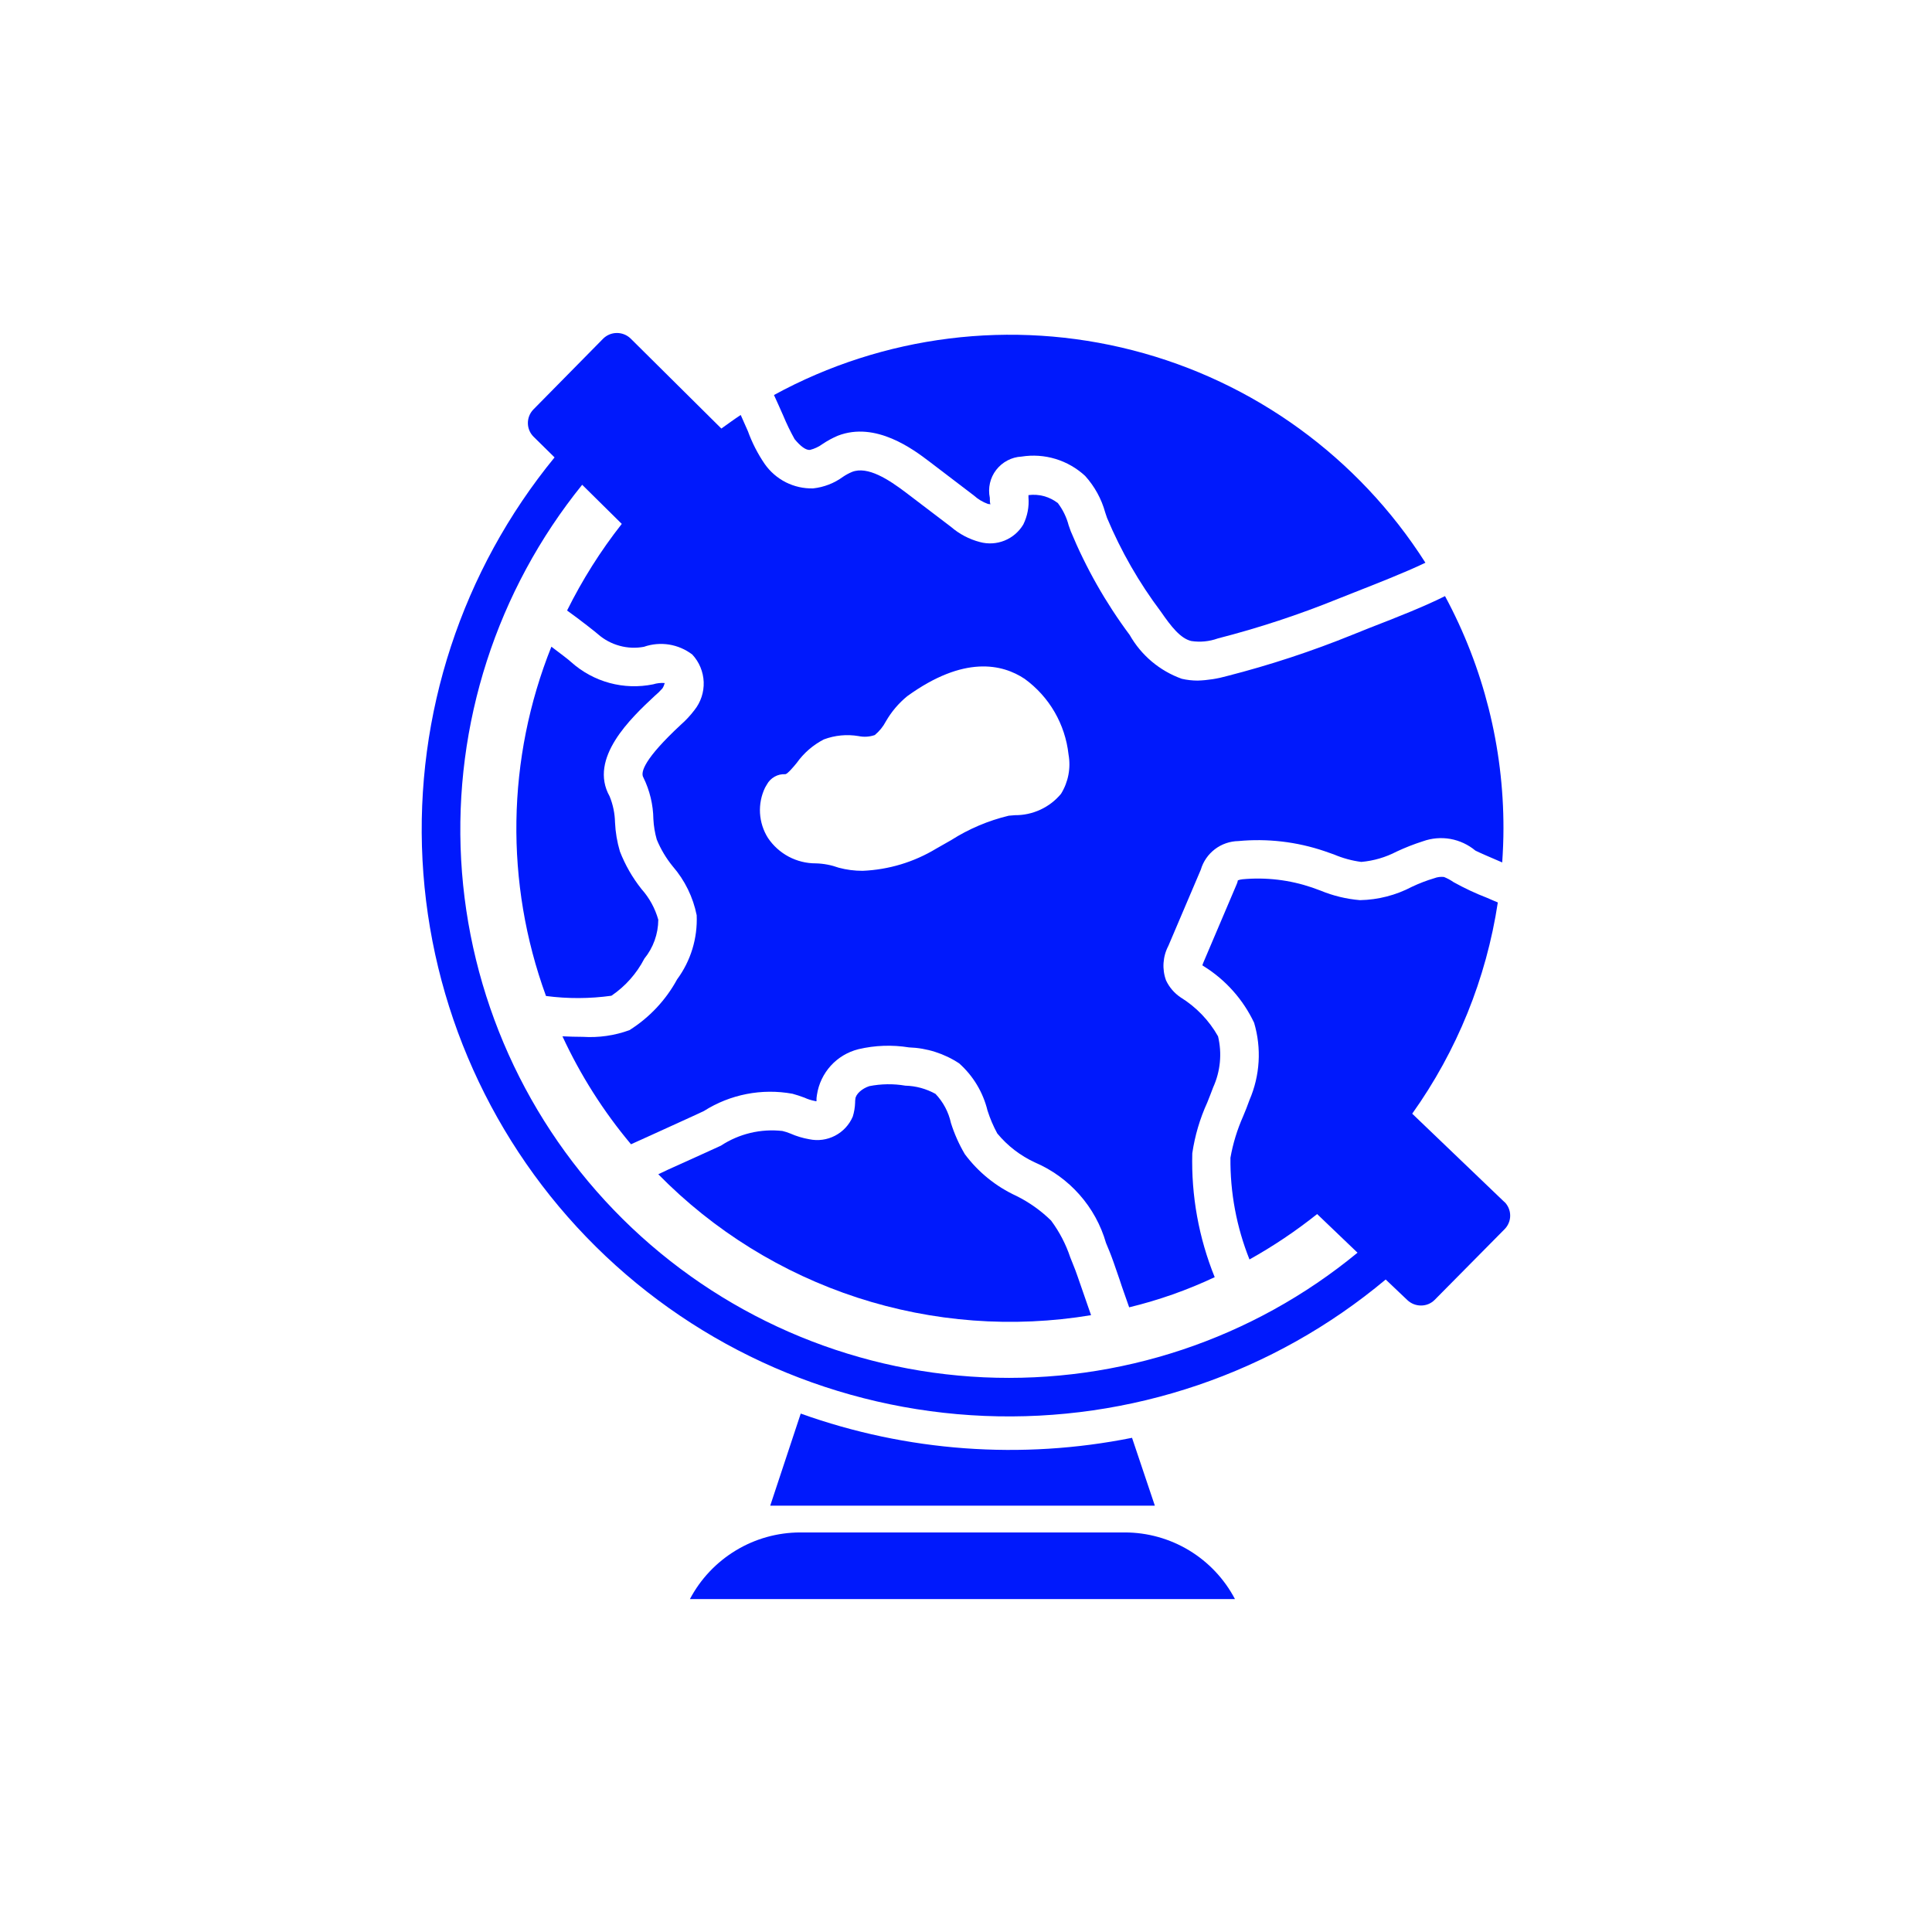 <svg width="48" height="48" viewBox="0 0 48 48" fill="none" xmlns="http://www.w3.org/2000/svg">
<path d="M28.125 35.722C25.378 36.273 22.532 36.065 19.894 35.12L19.136 37.408H28.692L28.125 35.722Z" fill="#0019FC"/>
<path d="M27.946 38.073H19.882C19.317 38.074 18.764 38.228 18.282 38.52C17.799 38.812 17.404 39.229 17.141 39.728H30.682C30.42 39.229 30.026 38.811 29.544 38.519C29.062 38.228 28.509 38.073 27.946 38.073Z" fill="#0019FC"/>
<path d="M37.379 29.866L35.086 27.669C36.197 26.111 36.926 24.313 37.213 22.421C37.117 22.383 37.021 22.338 36.944 22.306C36.658 22.196 36.38 22.065 36.112 21.916C36.038 21.864 35.959 21.822 35.875 21.788C35.793 21.779 35.709 21.79 35.632 21.82C35.443 21.876 35.259 21.947 35.081 22.031C34.682 22.241 34.24 22.355 33.789 22.364C33.452 22.336 33.121 22.256 32.809 22.127L32.598 22.05C32.043 21.861 31.454 21.791 30.87 21.845C30.831 21.849 30.792 21.858 30.755 21.871C30.749 21.906 30.738 21.94 30.723 21.973L29.917 23.868C29.9 23.905 29.885 23.944 29.872 23.983C29.885 23.991 29.898 23.999 29.91 24.008C30.452 24.346 30.885 24.833 31.158 25.41C31.346 26.044 31.305 26.723 31.043 27.33C30.992 27.471 30.941 27.605 30.883 27.739C30.738 28.067 30.632 28.411 30.57 28.764C30.561 29.629 30.722 30.488 31.043 31.291C31.633 30.962 32.196 30.584 32.724 30.163L33.727 31.123C31.122 33.27 27.812 34.373 24.44 34.219C21.067 34.065 17.872 32.664 15.473 30.288C13.075 27.913 11.644 24.731 11.457 21.36C11.271 17.989 12.342 14.669 14.464 12.044L15.448 13.016C14.922 13.684 14.467 14.406 14.089 15.168C14.403 15.392 14.825 15.725 14.864 15.763C15.018 15.896 15.199 15.992 15.396 16.045C15.591 16.099 15.797 16.107 15.997 16.07C16.197 16 16.413 15.981 16.623 16.014C16.833 16.048 17.031 16.133 17.2 16.262C17.373 16.448 17.473 16.69 17.483 16.944C17.492 17.198 17.41 17.447 17.251 17.645C17.152 17.775 17.041 17.895 16.918 18.003C16.009 18.848 15.907 19.187 15.984 19.315C16.143 19.638 16.228 19.992 16.233 20.352C16.242 20.523 16.27 20.693 16.317 20.858C16.416 21.098 16.549 21.322 16.713 21.523C17.014 21.87 17.219 22.289 17.309 22.739C17.333 23.31 17.162 23.873 16.822 24.333C16.542 24.848 16.134 25.282 15.638 25.594C15.268 25.729 14.873 25.785 14.48 25.76C14.313 25.76 14.141 25.754 13.974 25.747C14.421 26.712 14.993 27.614 15.677 28.429C15.843 28.352 16.022 28.275 16.201 28.192C16.745 27.942 17.29 27.699 17.488 27.603C18.142 27.188 18.928 27.035 19.689 27.174C19.785 27.2 19.881 27.232 19.984 27.27C20.068 27.309 20.156 27.337 20.246 27.354C20.258 27.359 20.272 27.361 20.285 27.36C20.283 27.306 20.287 27.253 20.297 27.2C20.338 26.93 20.458 26.679 20.641 26.477C20.824 26.276 21.063 26.133 21.328 26.067C21.739 25.97 22.165 25.955 22.582 26.022C23.027 26.037 23.459 26.174 23.83 26.419C24.178 26.729 24.424 27.138 24.534 27.59C24.597 27.788 24.678 27.979 24.777 28.16C25.032 28.469 25.354 28.716 25.718 28.883C26.141 29.065 26.518 29.339 26.822 29.684C27.127 30.029 27.351 30.438 27.478 30.88L27.568 31.098C27.613 31.206 27.709 31.475 27.817 31.795C27.875 31.981 27.971 32.237 28.054 32.48C28.786 32.303 29.498 32.052 30.179 31.731C29.783 30.754 29.594 29.706 29.622 28.653C29.686 28.217 29.811 27.793 29.994 27.392C30.045 27.264 30.096 27.136 30.141 27.014C30.321 26.617 30.364 26.171 30.262 25.747C30.039 25.352 29.72 25.02 29.334 24.781C29.177 24.676 29.051 24.53 28.97 24.358C28.919 24.219 28.898 24.071 28.908 23.924C28.918 23.776 28.958 23.632 29.027 23.501L29.834 21.606C29.893 21.404 30.016 21.226 30.184 21.098C30.352 20.97 30.557 20.9 30.768 20.896C31.49 20.828 32.218 20.913 32.906 21.146L33.142 21.229C33.359 21.321 33.587 21.384 33.821 21.414C34.127 21.387 34.425 21.3 34.697 21.158C34.909 21.059 35.127 20.973 35.35 20.902C35.569 20.823 35.805 20.803 36.034 20.843C36.263 20.884 36.477 20.984 36.656 21.133C36.714 21.165 37.066 21.318 37.322 21.427C37.341 21.146 37.353 20.864 37.353 20.582C37.356 18.567 36.857 16.583 35.901 14.81C35.408 15.059 34.73 15.328 34.019 15.603L33.603 15.77C32.591 16.181 31.551 16.523 30.493 16.794C30.253 16.862 30.006 16.901 29.757 16.909C29.623 16.909 29.49 16.894 29.36 16.864C28.813 16.668 28.354 16.282 28.067 15.776C27.474 14.98 26.982 14.114 26.602 13.197L26.55 13.05C26.498 12.85 26.406 12.663 26.282 12.499C26.179 12.42 26.062 12.361 25.937 12.327C25.811 12.293 25.681 12.284 25.552 12.301V12.358C25.571 12.59 25.526 12.822 25.424 13.03C25.316 13.212 25.152 13.352 24.957 13.431C24.761 13.51 24.545 13.522 24.342 13.466C24.078 13.397 23.832 13.267 23.625 13.088L22.506 12.237C22.083 11.917 21.558 11.571 21.168 11.725C21.089 11.758 21.014 11.799 20.944 11.846C20.726 12.006 20.47 12.105 20.201 12.134C19.966 12.14 19.733 12.088 19.523 11.982C19.314 11.876 19.133 11.719 18.998 11.526C18.826 11.274 18.686 11.001 18.582 10.714C18.531 10.598 18.467 10.451 18.403 10.31C18.239 10.417 18.083 10.533 17.922 10.647L15.664 8.407C15.572 8.32 15.45 8.272 15.323 8.273C15.197 8.274 15.076 8.324 14.986 8.413L13.251 10.174C13.163 10.265 13.114 10.387 13.115 10.514C13.116 10.641 13.167 10.762 13.258 10.852L13.778 11.364C11.477 14.174 10.307 17.741 10.497 21.368C10.688 24.995 12.224 28.421 14.806 30.975C17.388 33.529 20.83 35.028 24.459 35.178C28.088 35.329 31.642 34.12 34.427 31.789L34.966 32.301C35.058 32.388 35.179 32.436 35.306 32.435C35.369 32.435 35.431 32.423 35.489 32.399C35.547 32.375 35.6 32.339 35.645 32.294L37.379 30.541C37.424 30.496 37.459 30.444 37.483 30.385C37.508 30.327 37.52 30.265 37.52 30.202C37.52 30.139 37.508 30.076 37.483 30.018C37.459 29.96 37.424 29.907 37.379 29.862V29.866ZM19.008 19.568L19.053 19.491C19.097 19.409 19.164 19.341 19.246 19.296C19.327 19.25 19.42 19.229 19.514 19.235C19.571 19.222 19.712 19.056 19.795 18.954C19.969 18.709 20.2 18.509 20.467 18.371C20.743 18.267 21.041 18.239 21.331 18.288C21.465 18.316 21.605 18.307 21.734 18.262C21.847 18.168 21.941 18.053 22.009 17.923C22.147 17.683 22.327 17.471 22.541 17.296C23.949 16.278 24.902 16.496 25.459 16.867C25.761 17.087 26.014 17.367 26.201 17.69C26.388 18.013 26.506 18.371 26.547 18.742C26.608 19.081 26.542 19.429 26.361 19.722C26.222 19.89 26.047 20.024 25.849 20.116C25.65 20.208 25.434 20.255 25.216 20.253L25.062 20.266C24.554 20.388 24.07 20.593 23.629 20.874C23.507 20.944 23.379 21.014 23.258 21.085C22.706 21.419 22.078 21.608 21.433 21.635C21.233 21.636 21.032 21.61 20.838 21.558C20.655 21.492 20.463 21.455 20.269 21.45C20.033 21.451 19.802 21.393 19.594 21.283C19.386 21.172 19.209 21.012 19.078 20.816C18.962 20.631 18.895 20.419 18.882 20.201C18.87 19.983 18.913 19.765 19.008 19.568Z" fill="#0019FC"/>
<path d="M26.589 31.235C26.48 30.909 26.32 30.603 26.115 30.326C25.862 30.077 25.57 29.87 25.251 29.712C24.744 29.479 24.304 29.122 23.971 28.675C23.827 28.431 23.711 28.171 23.626 27.901C23.567 27.629 23.434 27.379 23.242 27.177C23.012 27.05 22.755 26.979 22.493 26.973C22.196 26.922 21.892 26.927 21.597 26.985C21.418 27.043 21.258 27.184 21.251 27.305C21.247 27.335 21.244 27.365 21.245 27.395C21.241 27.512 21.222 27.629 21.187 27.741C21.1 27.945 20.945 28.113 20.747 28.216C20.55 28.319 20.323 28.35 20.106 28.304C19.945 28.276 19.788 28.229 19.638 28.163C19.574 28.136 19.508 28.115 19.44 28.099C18.903 28.038 18.362 28.167 17.91 28.464C17.706 28.56 17.149 28.809 16.598 29.059C16.515 29.098 16.438 29.136 16.355 29.174C17.734 30.579 19.431 31.63 21.303 32.24C23.175 32.849 25.166 32.998 27.107 32.675C27.05 32.502 26.979 32.317 26.909 32.105C26.806 31.811 26.723 31.561 26.678 31.459L26.589 31.235Z" fill="#0019FC"/>
<path d="M19.741 10.909C19.882 11.082 20.022 11.19 20.125 11.178C20.238 11.149 20.344 11.099 20.438 11.03C20.557 10.95 20.684 10.881 20.816 10.825C21.757 10.461 22.691 11.165 23.088 11.466L24.195 12.31C24.298 12.403 24.417 12.474 24.547 12.521C24.547 12.521 24.598 12.528 24.611 12.528C24.592 12.515 24.592 12.425 24.592 12.368C24.567 12.248 24.568 12.124 24.595 12.004C24.622 11.884 24.675 11.772 24.75 11.675C24.825 11.578 24.92 11.498 25.028 11.441C25.137 11.383 25.257 11.35 25.379 11.344C25.662 11.299 25.951 11.319 26.225 11.402C26.499 11.485 26.75 11.63 26.96 11.824C27.195 12.084 27.366 12.395 27.459 12.733L27.504 12.867C27.852 13.696 28.301 14.479 28.842 15.197C29.098 15.568 29.328 15.862 29.597 15.926C29.818 15.96 30.045 15.938 30.256 15.862C31.273 15.601 32.272 15.272 33.245 14.877L33.667 14.71C34.134 14.525 34.896 14.23 35.414 13.981C33.748 11.363 31.149 9.476 28.144 8.703C25.139 7.929 21.952 8.327 19.229 9.814C19.293 9.955 19.37 10.121 19.459 10.326C19.542 10.526 19.636 10.72 19.741 10.909Z" fill="#0019FC"/>
<path d="M16.259 17.296C16.33 17.237 16.396 17.172 16.457 17.104C16.484 17.062 16.503 17.017 16.515 16.97C16.418 16.962 16.32 16.973 16.227 17.002C15.868 17.075 15.498 17.064 15.144 16.968C14.791 16.872 14.465 16.695 14.192 16.451C14.141 16.4 13.904 16.221 13.699 16.067C12.587 18.845 12.539 21.935 13.565 24.745C14.104 24.816 14.651 24.814 15.19 24.739C15.536 24.505 15.817 24.188 16.009 23.817C16.231 23.544 16.353 23.203 16.355 22.851C16.276 22.569 16.134 22.309 15.939 22.09C15.714 21.807 15.533 21.492 15.402 21.155C15.332 20.92 15.291 20.677 15.28 20.432C15.275 20.21 15.23 19.991 15.146 19.785C14.614 18.838 15.683 17.834 16.259 17.296Z" fill="#0019FC"/>
</svg>
